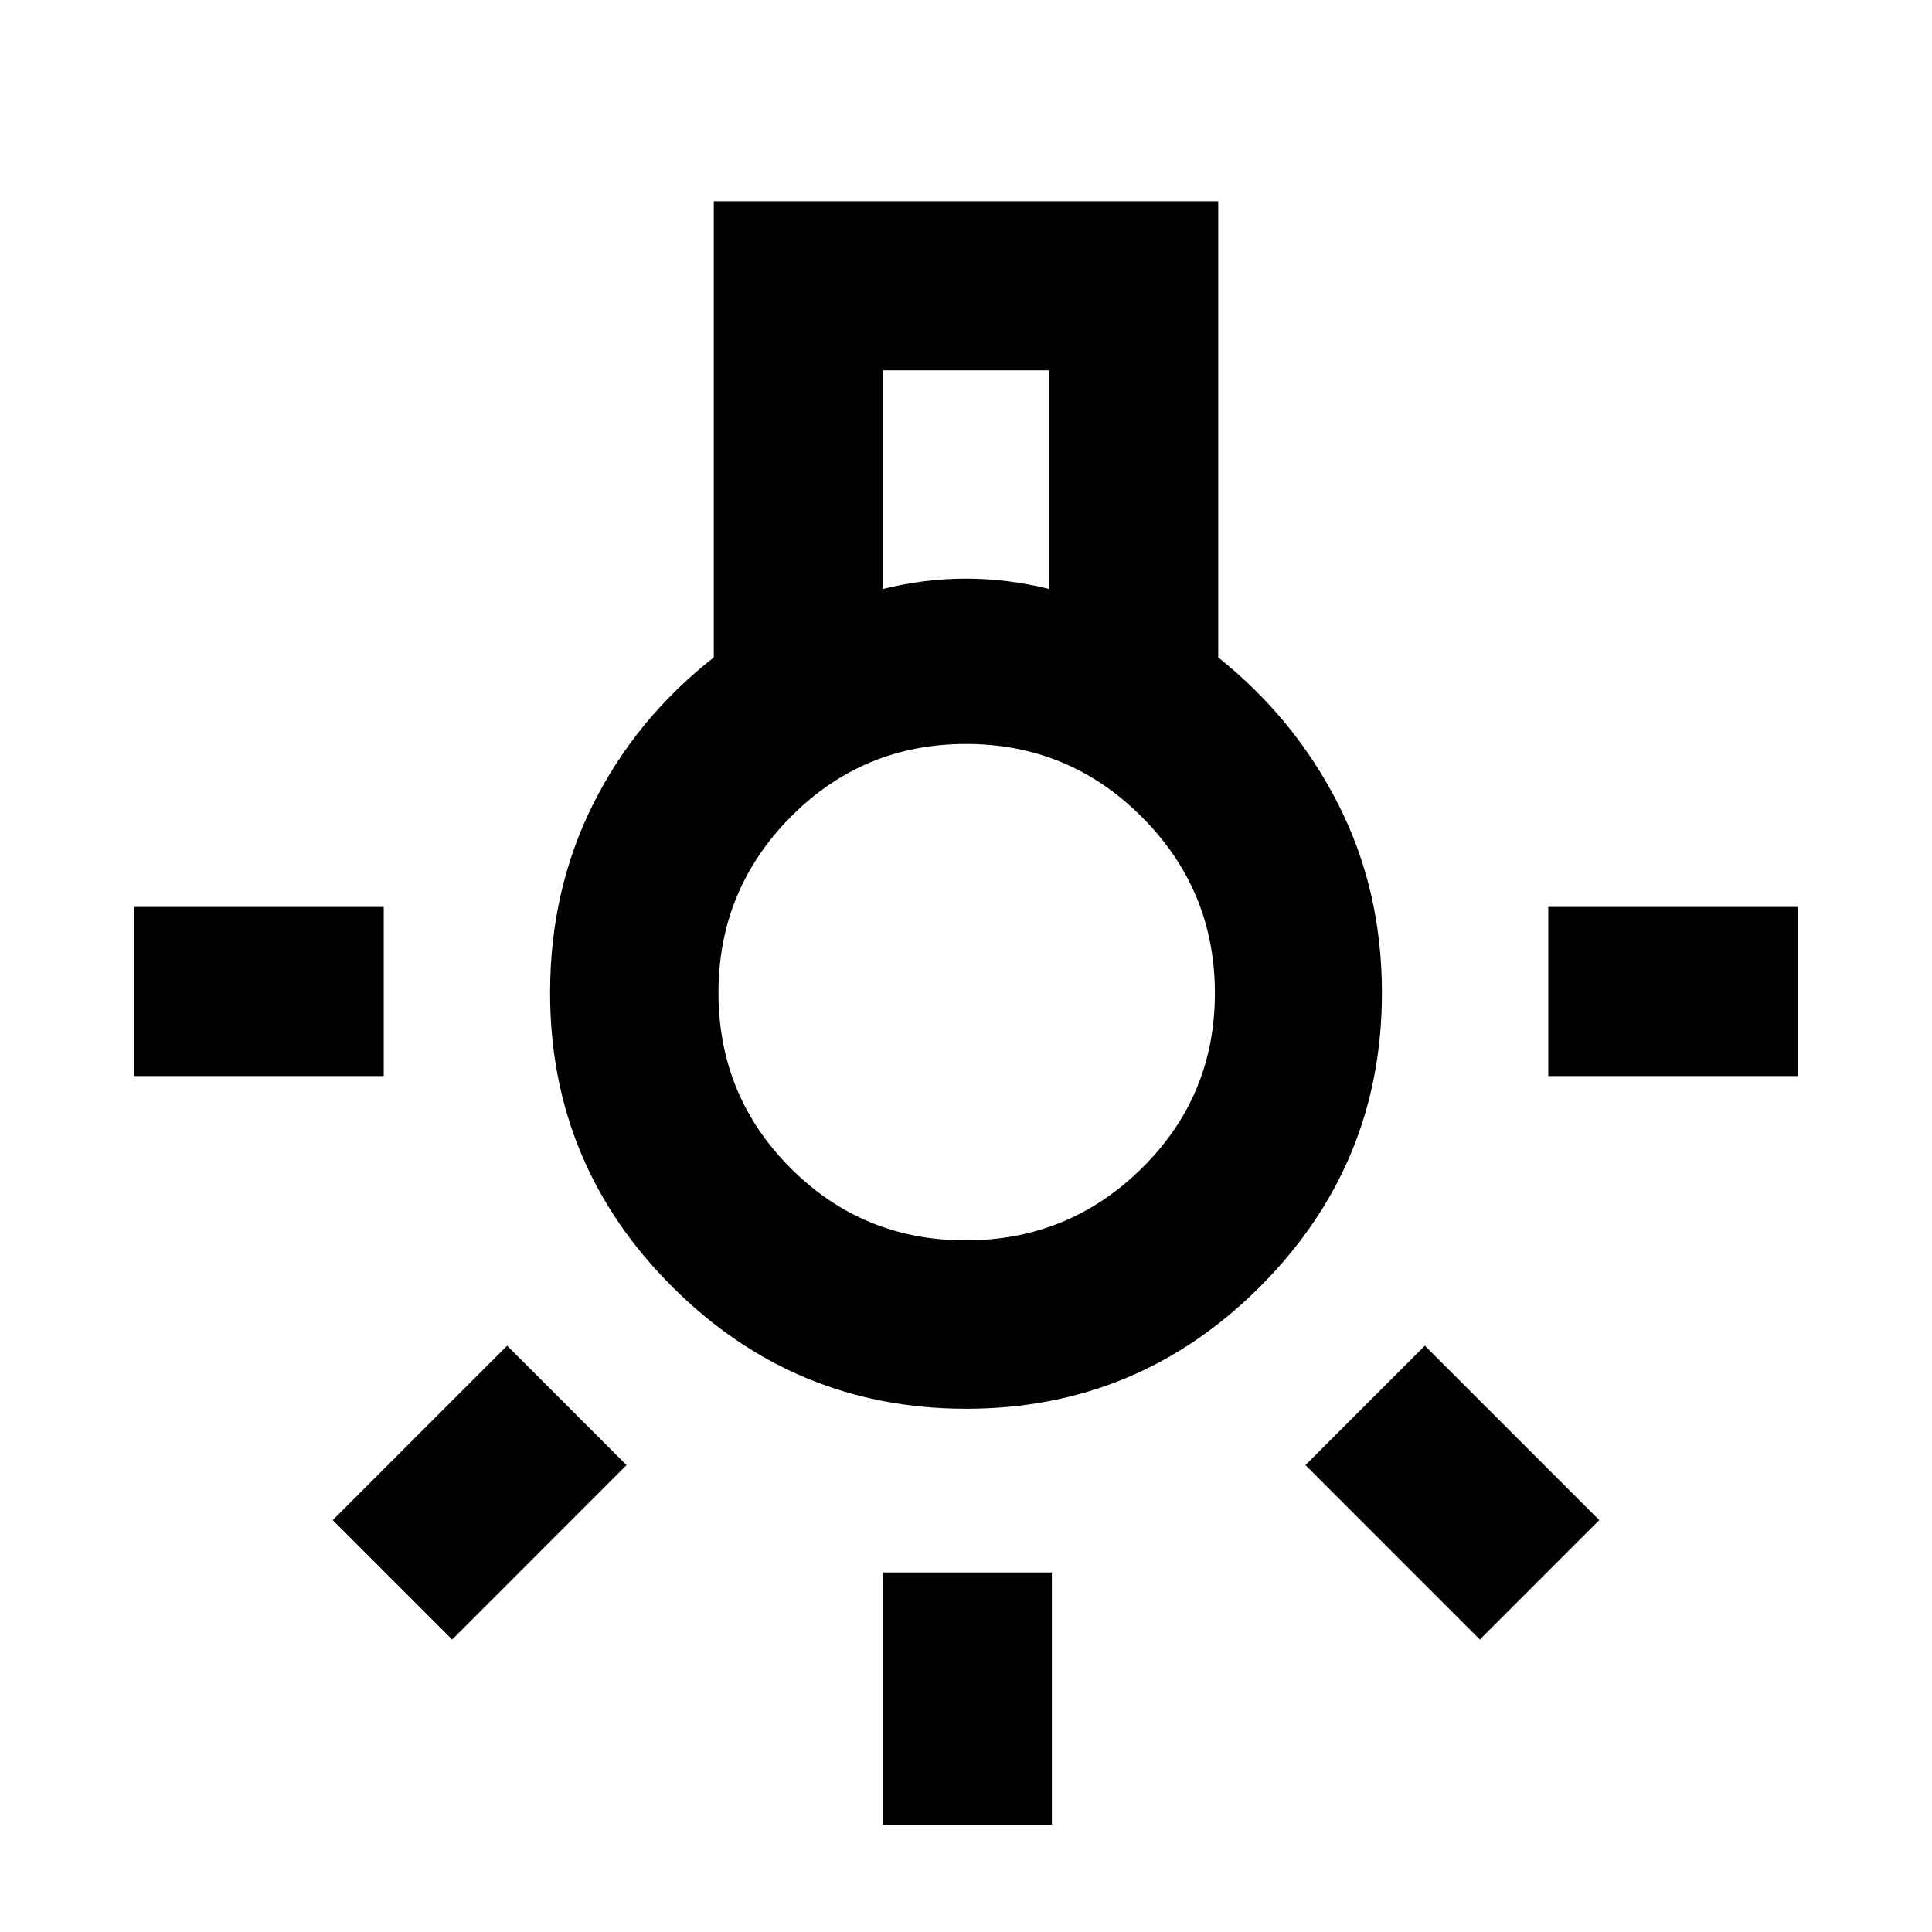 <svg xmlns="http://www.w3.org/2000/svg" height="40" viewBox="0 -960 960 960" width="40"><path d="M438.67-53.33v-125.34h84v125.34h-84Zm-372-372v-84h124v84h-124Zm702.66 0v-84h124v84h-124Zm-34 280L648.67-232 708-291.33l86.67 86.66-59.34 59.34Zm-510.66 0-59.34-59.34L252-291.33 311.33-232l-86.66 86.67ZM480.09-260q-85.38 0-146.07-60.63-60.69-60.62-60.69-146.04 0-51 21.34-93.66 21.33-42.67 60-73V-860h250.66v226.67q38 30.33 59.67 73 21.67 42.66 21.67 93.66 0 85.42-60.6 146.04Q565.47-260 480.09-260Zm-41.42-407.33q10.33-2.57 20.66-3.86 10.34-1.29 20.67-1.29 10.33 0 20.67 1.29 10.33 1.29 20.66 3.86V-776h-82.66v108.67Zm41.15 323.66q51.18 0 87.51-35.82 36.34-35.82 36.34-87T567.43-554q-36.23-36.33-87.41-36.33t-87.1 36.23Q357-517.86 357-466.69q0 51.18 35.82 87.1 35.83 35.92 87 35.92Zm.18-123Z"/></svg>